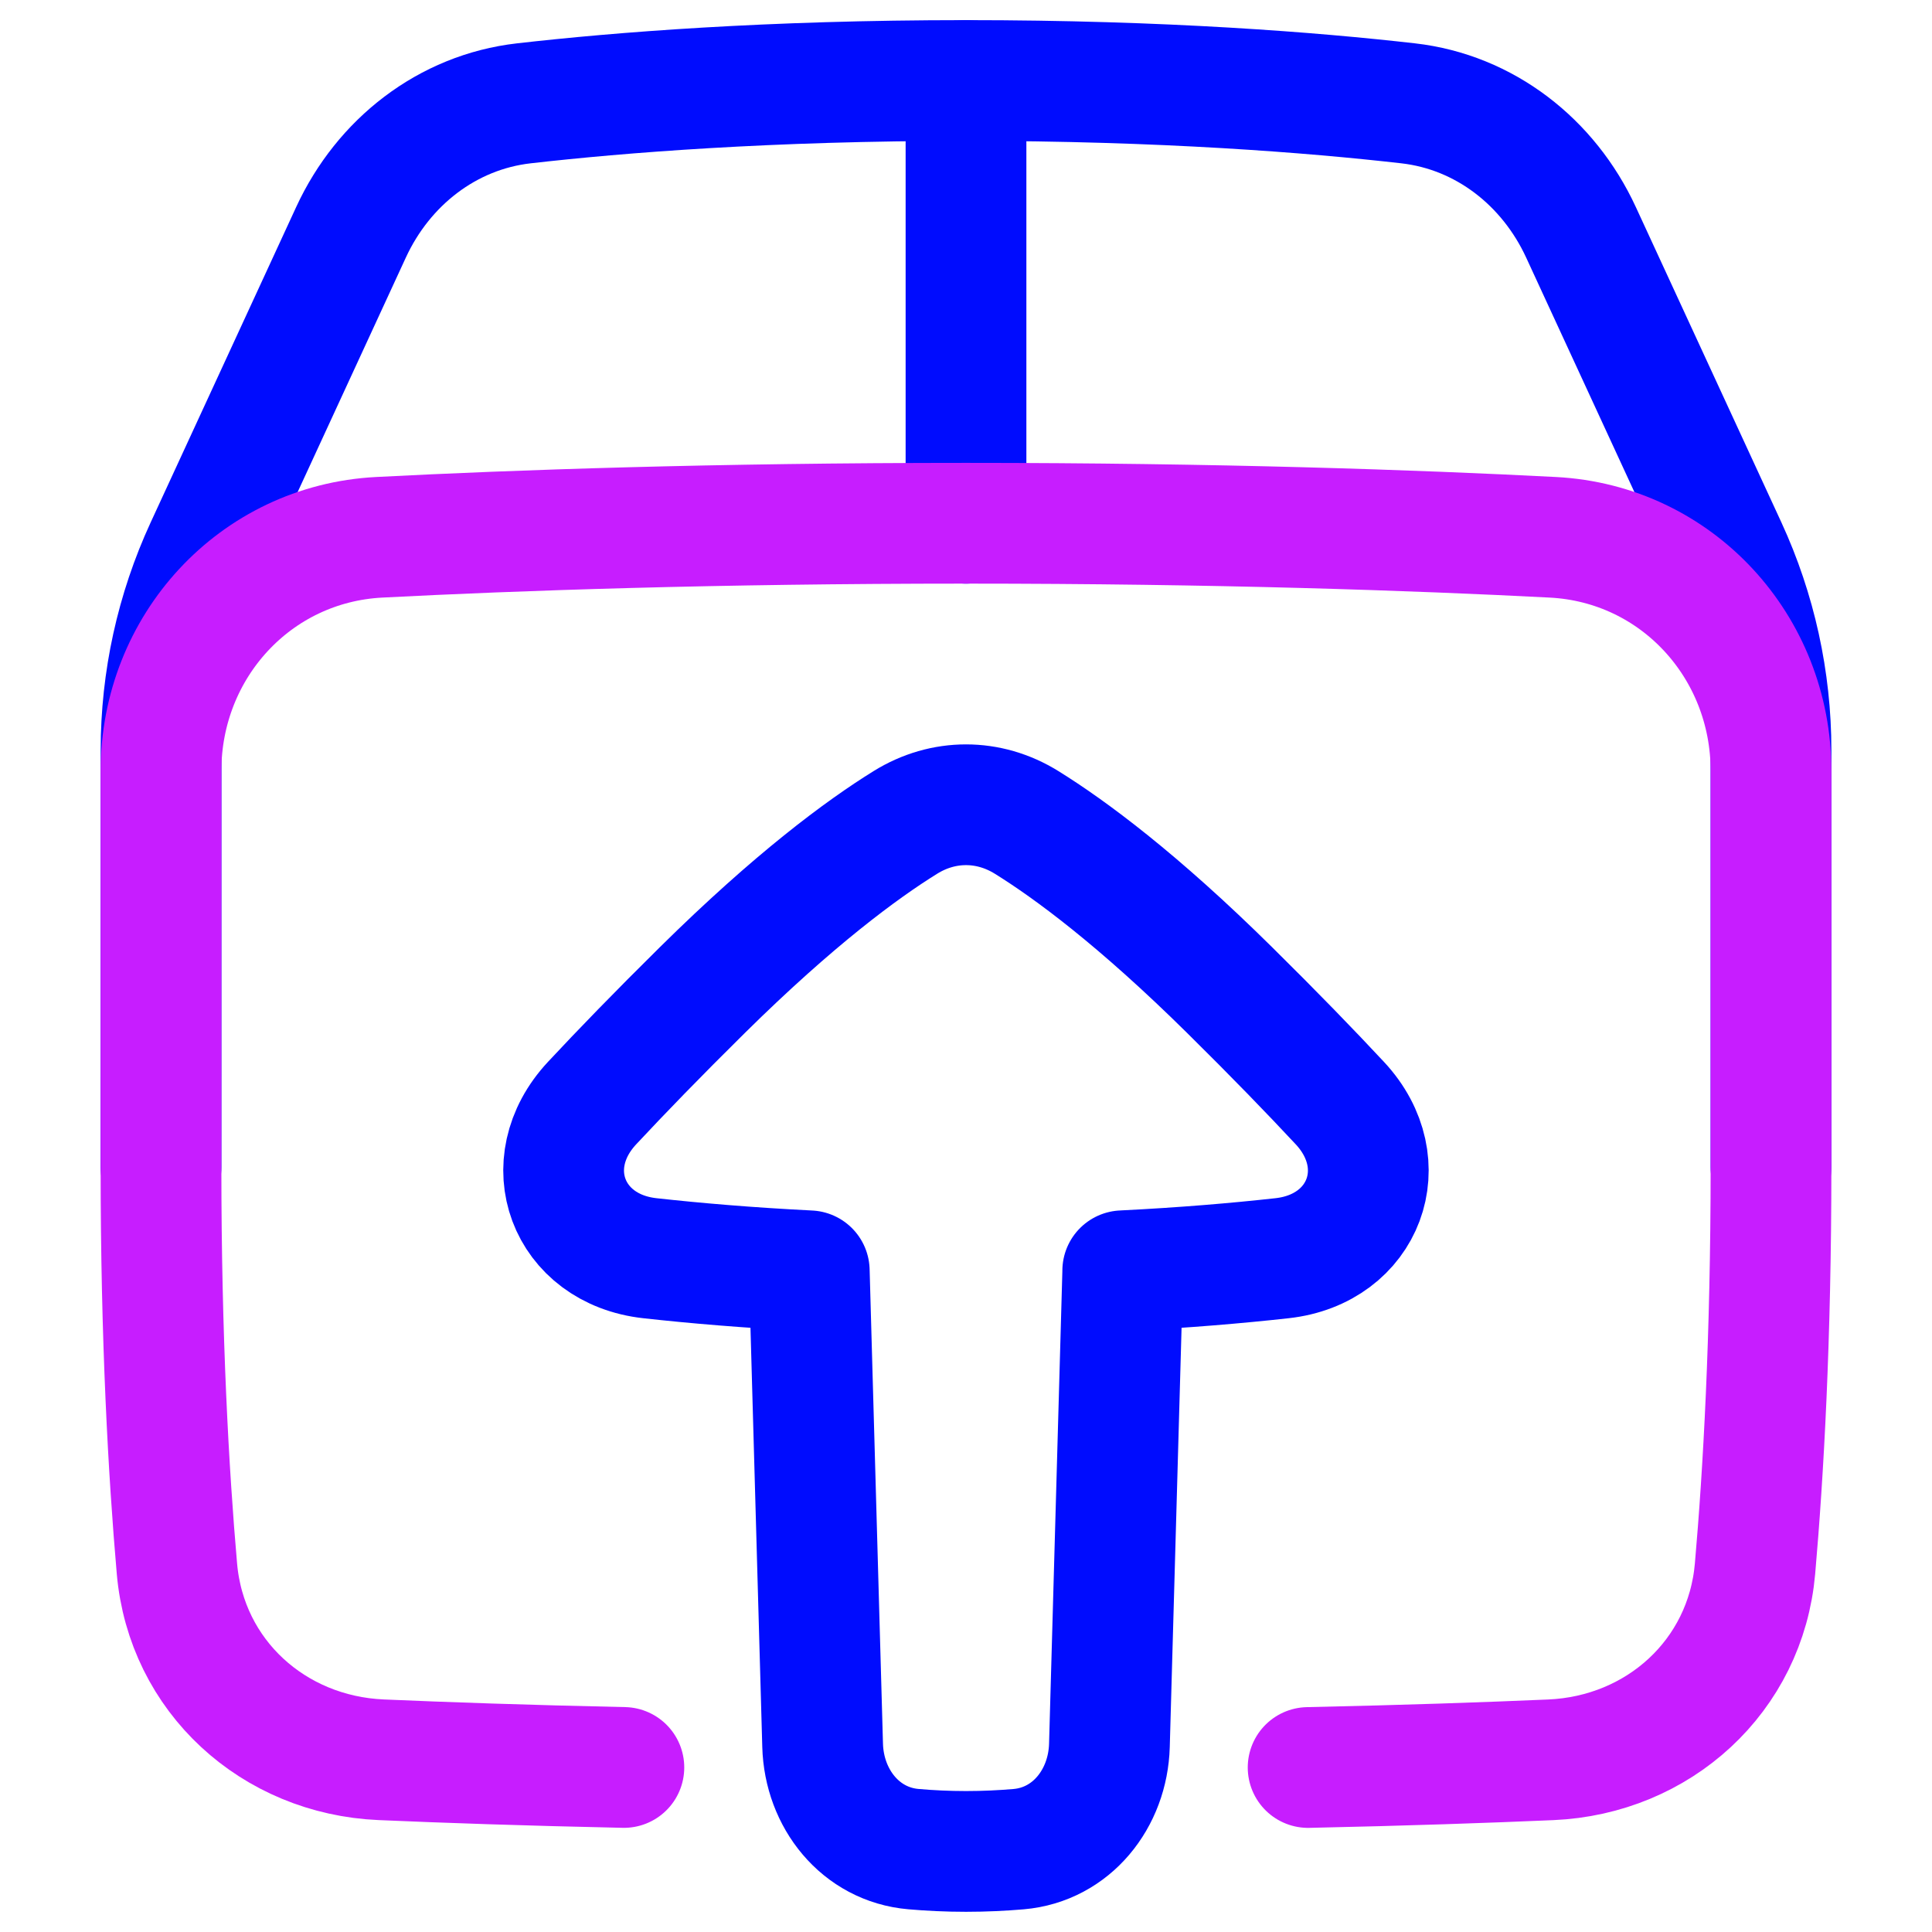 <svg xmlns="http://www.w3.org/2000/svg" fill="none" viewBox="0 0 48 48" id="Upload-Box-1--Streamline-Plump-Neon">
  <desc>
    Upload Box 1 Streamline Icon: https://streamlinehq.com
  </desc>
  <g id="upload-box-1--arrow-box-download-internet-network-server-up-upload">
    <path id="Vector 844" stroke="#000cfe" stroke-linecap="round" stroke-linejoin="round" d="M24 2v11" stroke-width="3"></path>
    <path id="Vector" stroke="#000cfe" stroke-linecap="round" stroke-linejoin="round" d="m44 29 0 -10.364c0 -1.736 -0.377 -3.452 -1.104 -5.029l-3.617 -7.836c-0.804 -1.741 -2.39 -2.987 -4.295 -3.204C32.616 2.297 28.901 2 23.999 2c-4.901 0 -8.616 0.297 -10.983 0.567 -1.905 0.217 -3.492 1.463 -4.295 3.204L5.105 13.608c-0.727 1.576 -1.104 3.291 -1.104 5.027L4 29" stroke-width="3"></path>
    <path id="Rectangle 1096" stroke="#c71dff" stroke-linecap="round" stroke-linejoin="round" d="M32.5 43.913c2.431 -0.052 4.44 -0.122 6.029 -0.191 2.677 -0.116 4.84 -2.078 5.074 -4.747C43.812 36.592 44 33.263 44 29v-9.848c0 -3.085 -2.338 -5.643 -5.42 -5.803C35.177 13.173 30.245 13 24 13c-6.245 0 -11.177 0.173 -14.58 0.349C6.338 13.509 4 16.067 4 19.152L4 29c0 4.263 0.188 7.592 0.396 9.975 0.234 2.669 2.398 4.63 5.074 4.746 1.589 0.069 3.599 0.139 6.03 0.191" stroke-width="3"></path>
    <path id="Union" stroke="#000cfe" stroke-linecap="round" stroke-linejoin="round" d="m27.895 31.573 -0.332 11.792c-0.037 1.321 -0.94 2.464 -2.257 2.577 -0.4 0.034 -0.839 0.056 -1.305 0.056 -0.467 0 -0.906 -0.022 -1.306 -0.057 -1.317 -0.113 -2.22 -1.256 -2.257 -2.577l-0.332 -11.791c-1.522 -0.076 -2.846 -0.19 -3.959 -0.313 -2.047 -0.226 -2.841 -2.349 -1.436 -3.855 0.725 -0.777 1.627 -1.709 2.744 -2.812 2.271 -2.243 3.951 -3.486 5.04 -4.161 0.941 -0.584 2.069 -0.584 3.01 -0 1.089 0.676 2.769 1.918 5.04 4.162 1.117 1.103 2.019 2.035 2.743 2.812 1.404 1.506 0.61 3.628 -1.436 3.854 -1.112 0.123 -2.436 0.237 -3.958 0.312Z" stroke-width="3"></path>
  </g>
</svg>